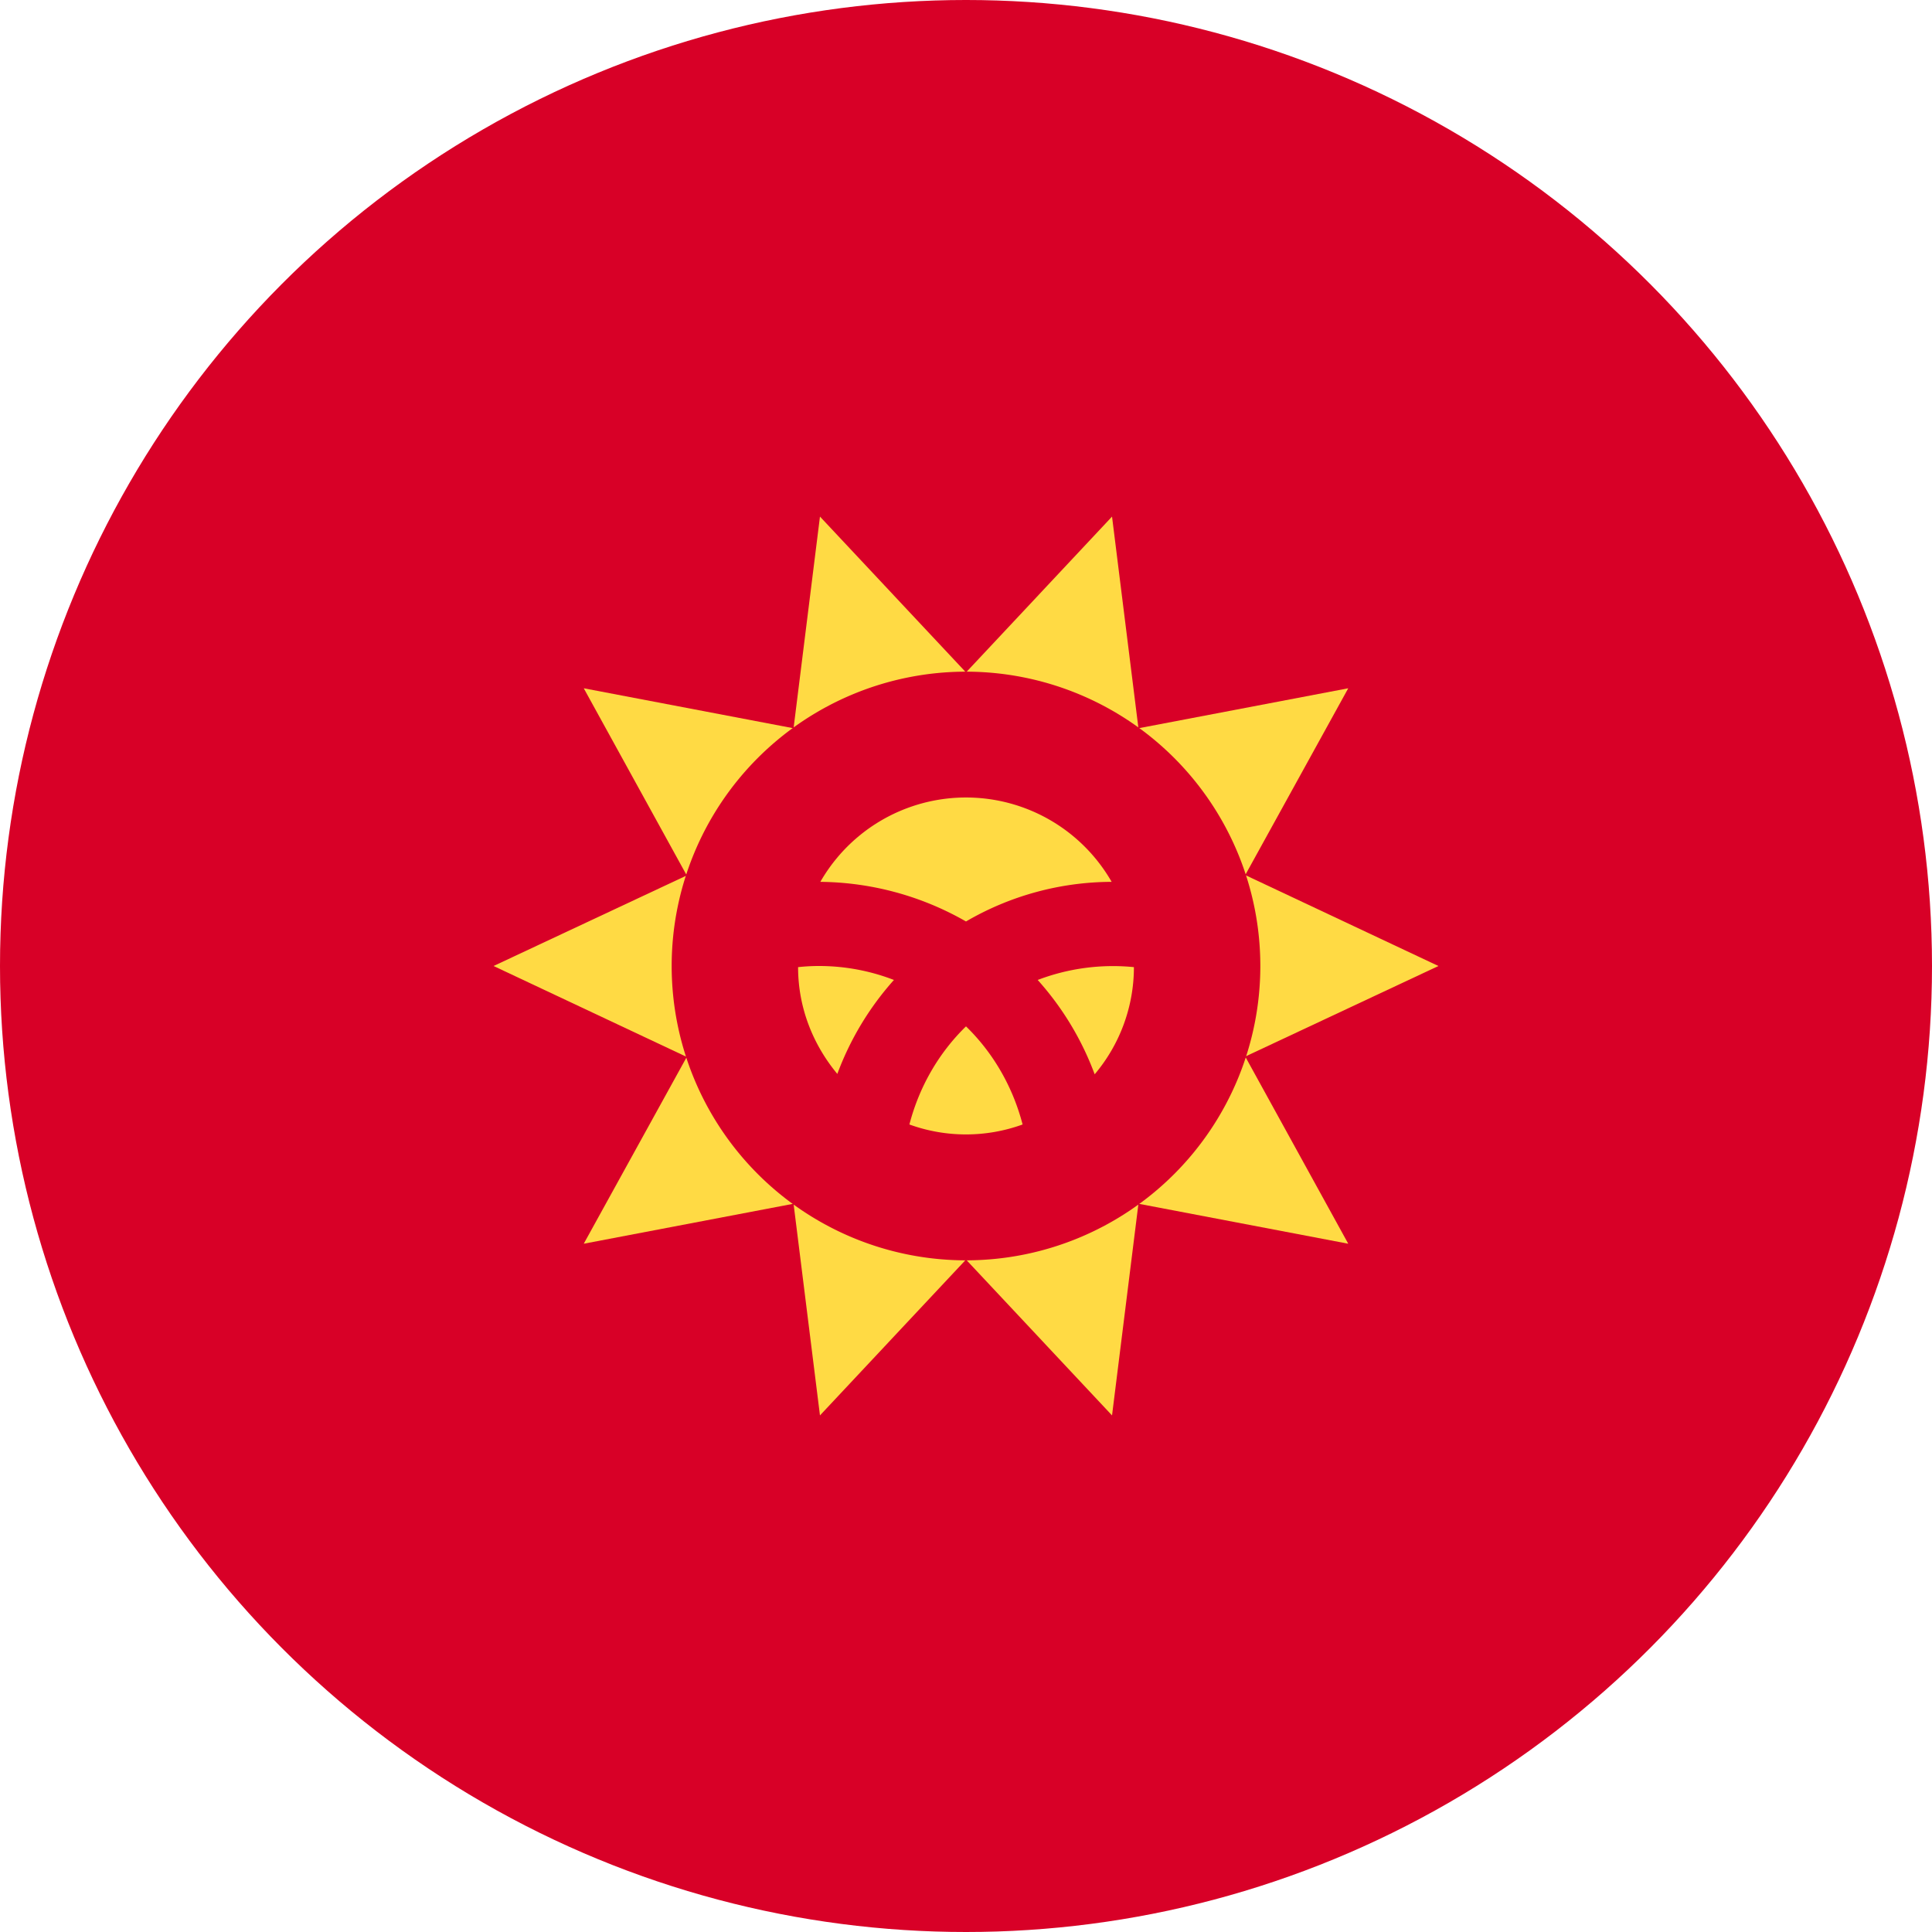 <svg xmlns="http://www.w3.org/2000/svg" width="512" height="512" fill="none"><circle cx="256" cy="256" r="256" fill="#d80027"/><path fill="#ffda44" d="M381.2 256 330 280l27.3 49.6-55.6-10.6-7 56.1-38.7-41.3-38.7 41.3-7-56.1-55.6 10.6 27.3-49.5-51.2-24.1 51.2-24-27.3-49.6 55.6 10.6 7-56.1 38.7 41.3 38.7-41.3 7 56.1 55.6-10.6-27.3 49.5z"/><path fill="#d80027" d="M256 334a78 78 0 1 0 0-156 78 78 0 0 0 0 156"/><path fill="#ffda44" d="M217 256q-2.7 0-5.5.3c0 10.8 4 20.6 10.4 28.3a78 78 0 0 1 15-24.9A55 55 0 0 0 217 256m24 42a44 44 0 0 0 30 0c-2.6-10-7.8-19-15-26-7.2 7-12.4 16-15 26m53.6-64.3a44.5 44.5 0 0 0-77.2 0 79 79 0 0 1 38.6 10.5 77 77 0 0 1 38.6-10.5m-19.6 26a78 78 0 0 1 15.1 25 44 44 0 0 0 10.4-28.4 56 56 0 0 0-25.5 3.4"/></svg>